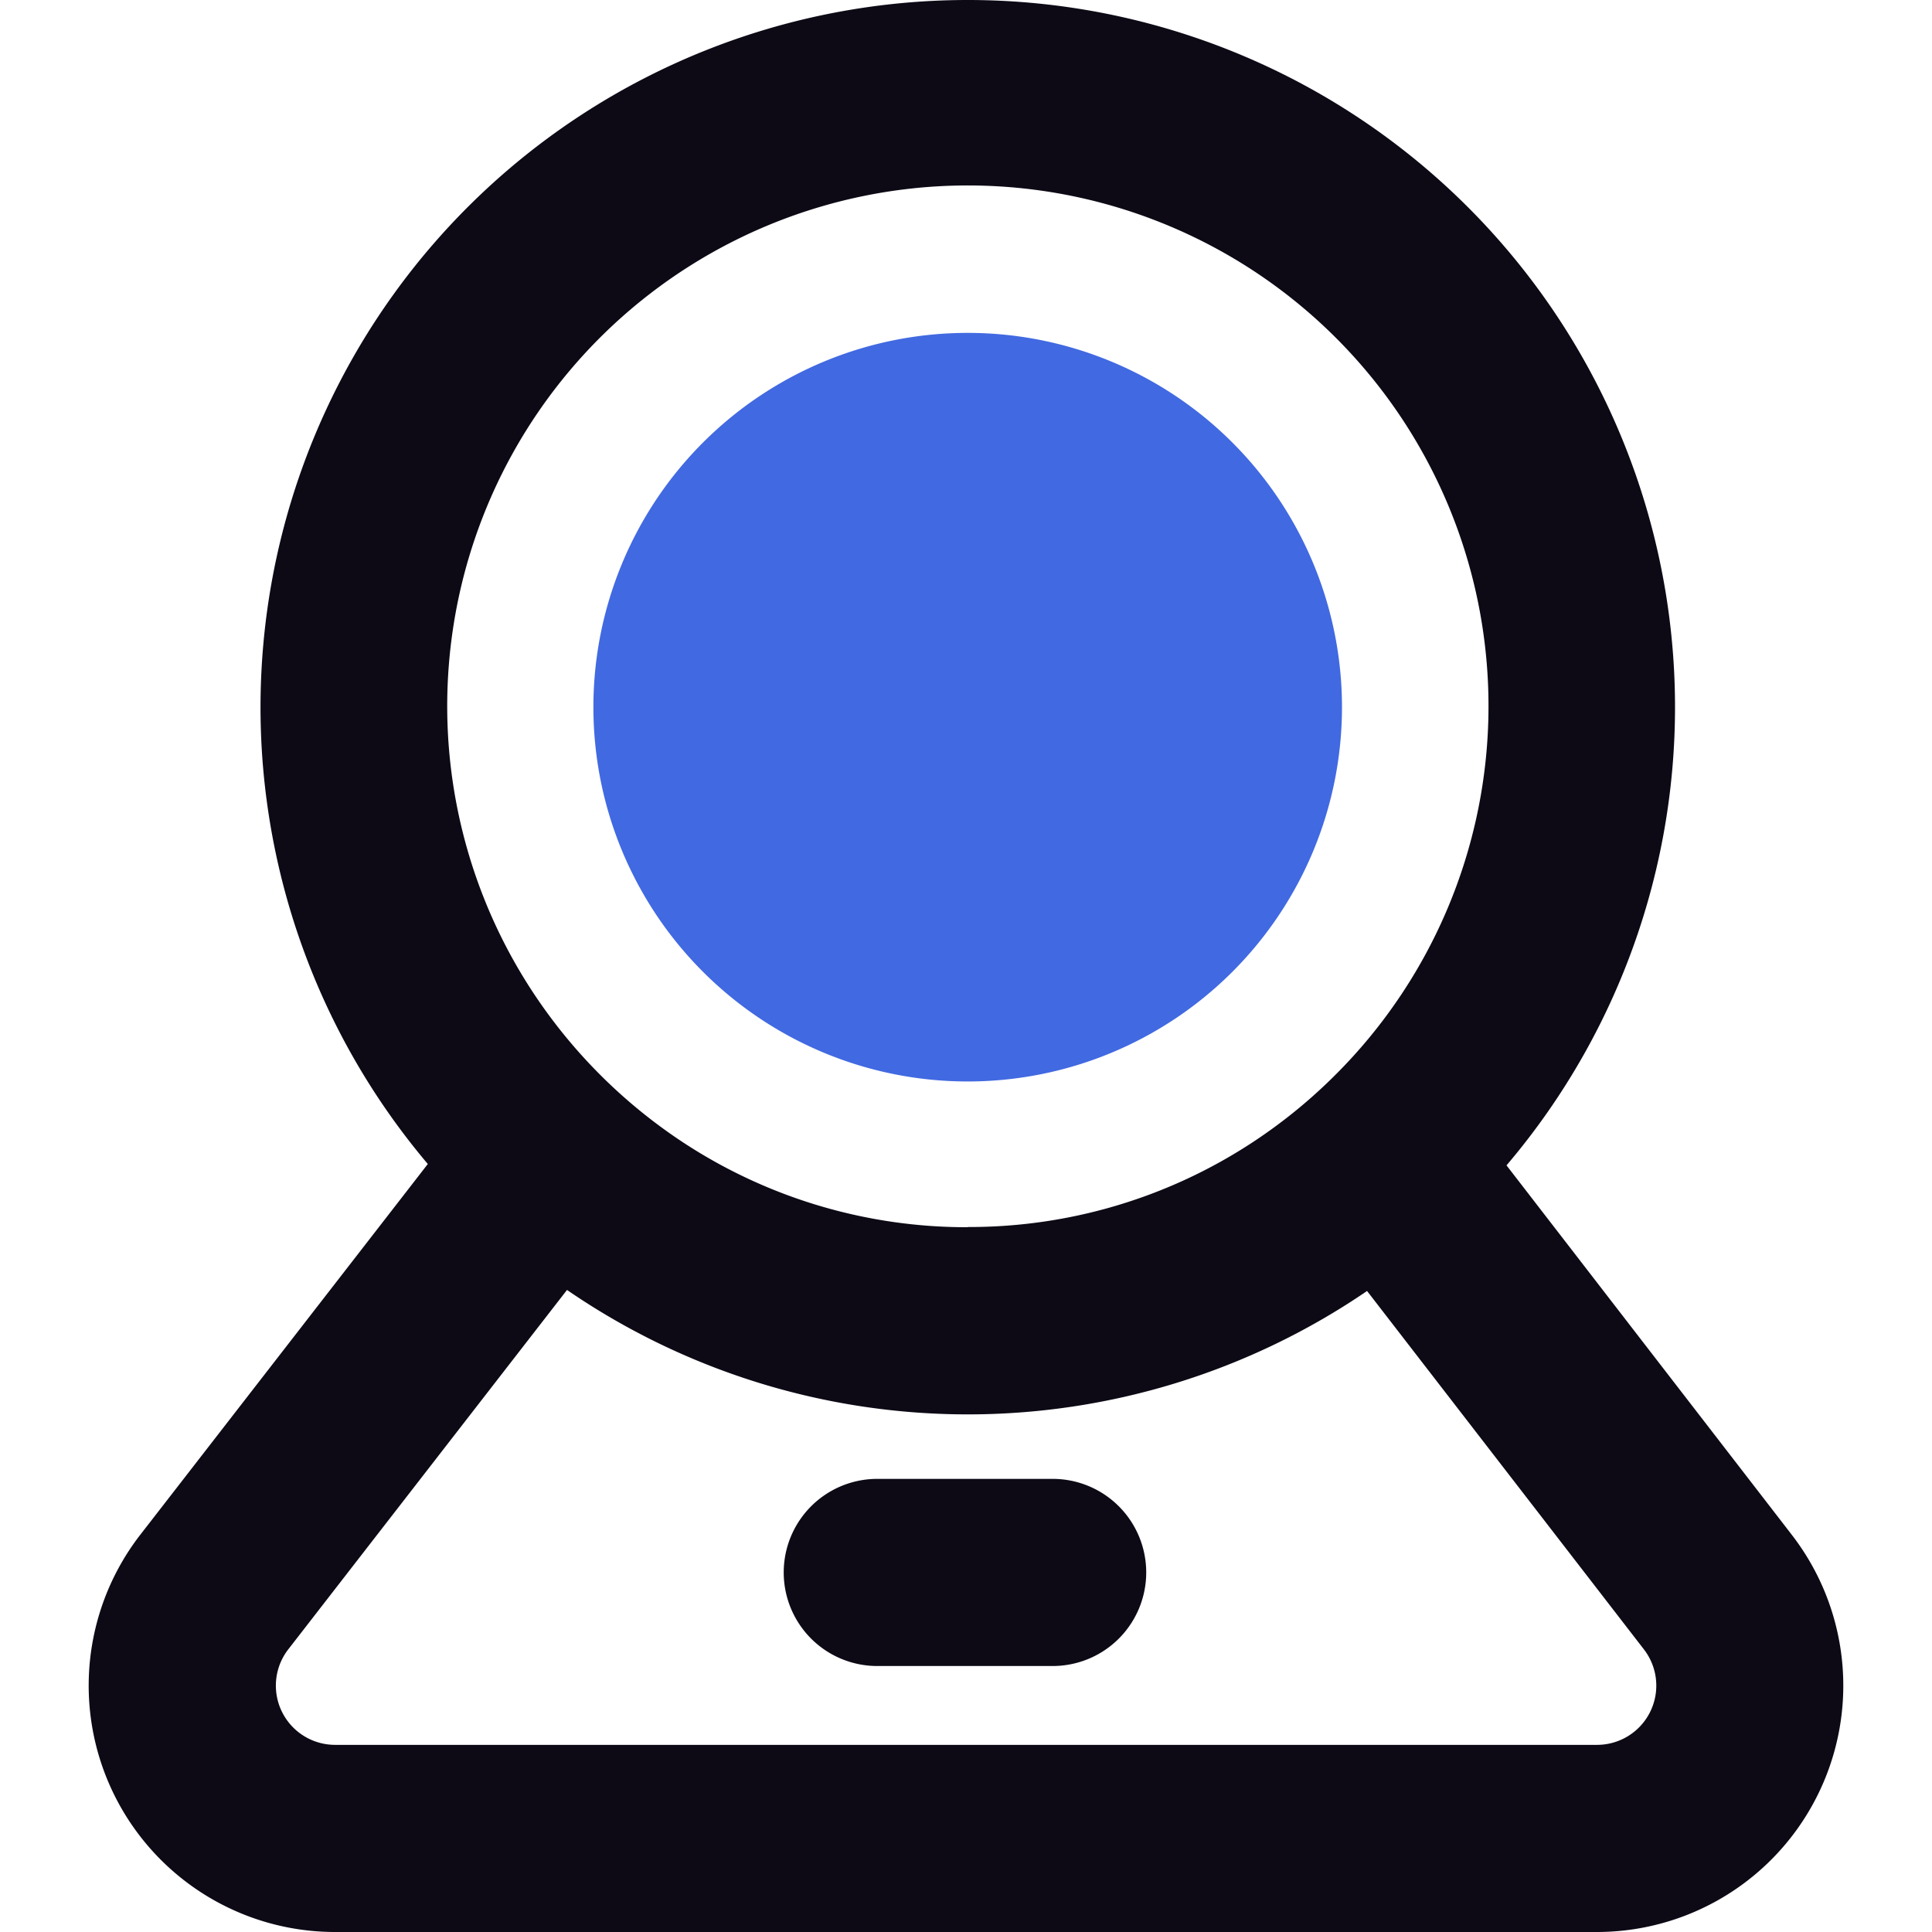 <?xml version="1.0" standalone="no"?><!DOCTYPE svg PUBLIC "-//W3C//DTD SVG 1.1//EN" "http://www.w3.org/Graphics/SVG/1.1/DTD/svg11.dtd"><svg class="icon" width="48px" height="48.00px" viewBox="0 0 1024 1024" version="1.1" xmlns="http://www.w3.org/2000/svg"><path d="M512.893 374.819m-198.382 0a198.382 198.382 0 1 0 396.765 0 198.382 198.382 0 1 0-396.765 0Z" fill="#4169E1" /><path d="M512.893 0A374.843 374.843 0 0 0 226.751 616.944L74.418 813.368a130.585 130.585 0 0 0 103.184 210.632h668.796a130.61 130.61 0 0 0 103.357-210.434l-151.267-195.903A374.819 374.819 0 0 0 512.893 0z m0 650.446a273.495 273.495 0 0 1-151.49-45.38 279.273 279.273 0 0 1-71.914-68.963 275.95 275.95 0 1 1 418.388 33.502 277.388 277.388 0 0 1-44.041 35.882 273.445 273.445 0 0 1-150.845 44.859zM177.602 924.809a31.394 31.394 0 0 1-24.798-50.637l147.72-190.472a375.042 375.042 0 0 0 424.042 0.546l146.753 189.976a31.394 31.394 0 0 1-24.798 50.587z" fill="#0D0A16" /><path d="M557.702 783.833h-92.942a49.596 49.596 0 0 0 0 99.191H557.702a49.596 49.596 0 1 0 0-99.191z" fill="#0D0A16" /></svg>